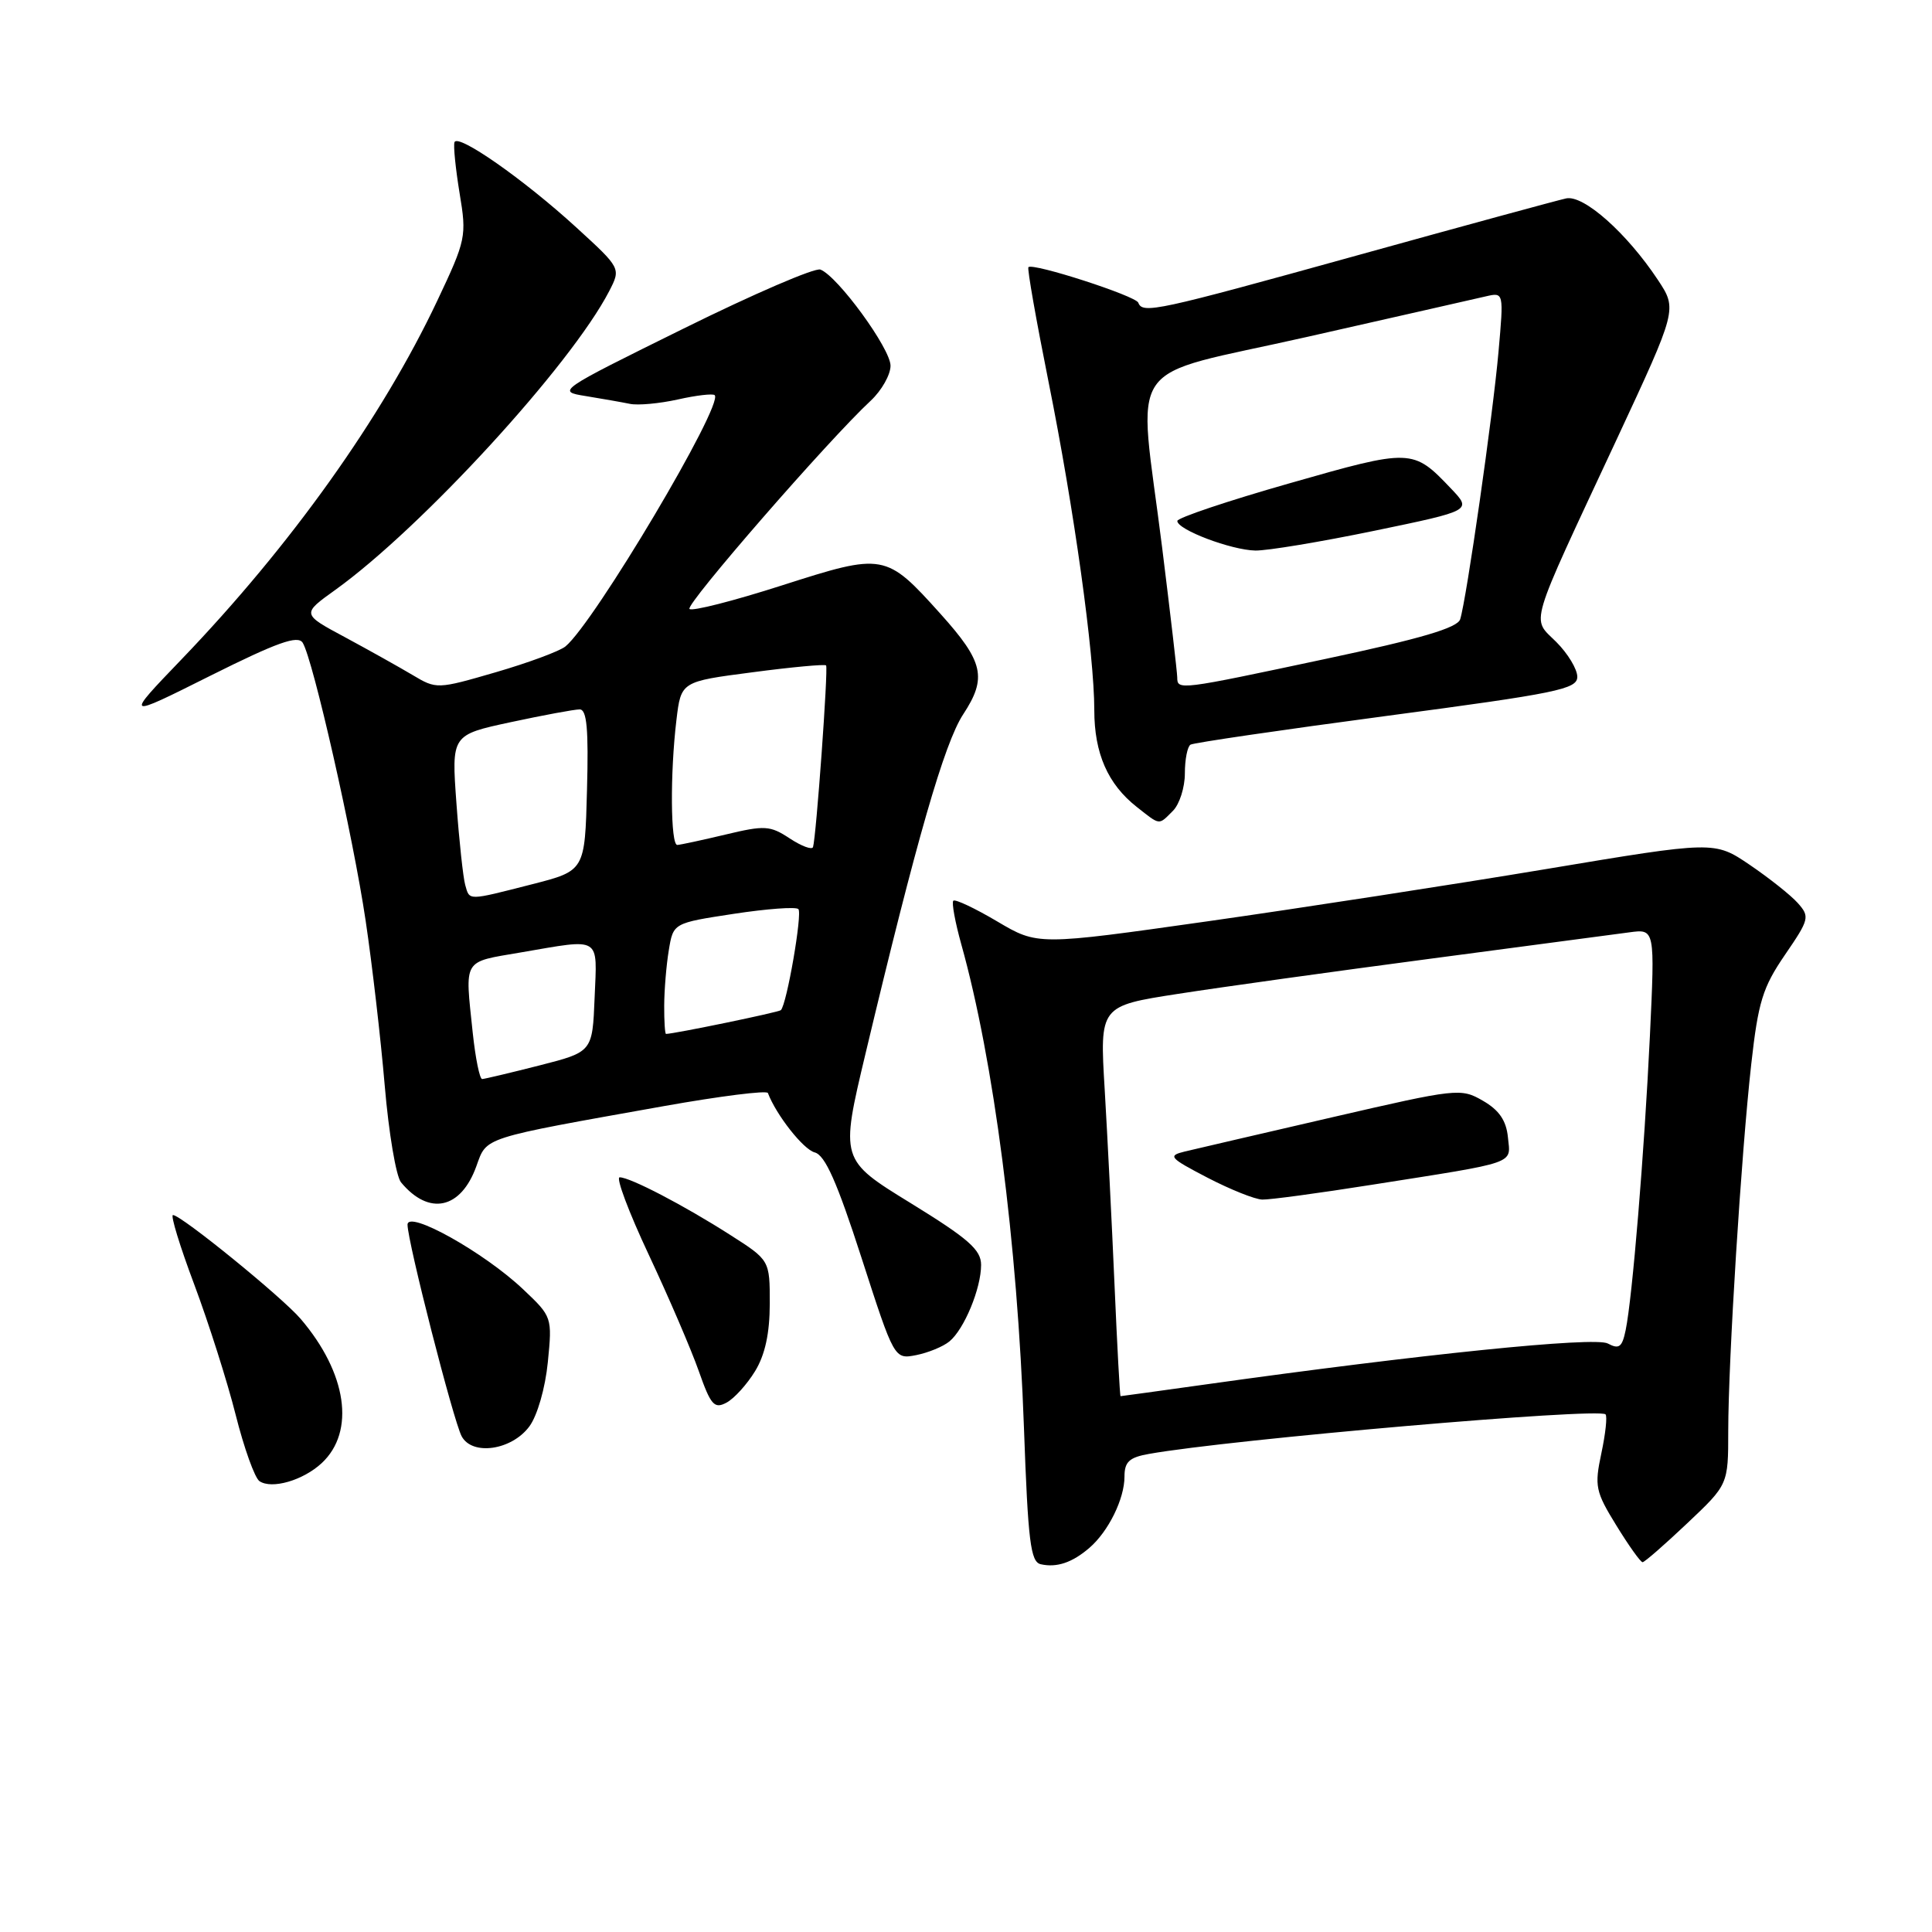 <?xml version="1.0" encoding="UTF-8" standalone="no"?>
<!DOCTYPE svg PUBLIC "-//W3C//DTD SVG 1.1//EN" "http://www.w3.org/Graphics/SVG/1.1/DTD/svg11.dtd" >
<svg xmlns="http://www.w3.org/2000/svg" xmlns:xlink="http://www.w3.org/1999/xlink" version="1.1" viewBox="0 0 256 256">
 <g >
 <path fill="currentColor"
d=" M 144.35 205.10 C 146.87 202.93 149.00 198.61 149.00 195.66 C 149.00 193.70 149.63 193.11 152.25 192.65 C 163.09 190.72 211.83 186.50 212.74 187.41 C 212.99 187.66 212.74 189.98 212.19 192.56 C 211.26 196.93 211.40 197.63 214.18 202.14 C 215.82 204.81 217.38 207.00 217.65 207.00 C 217.91 207.00 220.57 204.68 223.56 201.85 C 229.00 196.71 229.00 196.71 229.00 189.60 C 229.01 180.20 230.72 152.91 232.05 141.00 C 232.97 132.77 233.56 130.84 236.51 126.53 C 239.75 121.80 239.83 121.47 238.21 119.65 C 237.27 118.60 234.40 116.33 231.84 114.59 C 227.17 111.43 227.17 111.43 204.84 115.16 C 192.55 117.21 172.38 120.32 160.00 122.08 C 137.50 125.27 137.50 125.27 132.13 122.09 C 129.17 120.34 126.56 119.11 126.32 119.35 C 126.08 119.59 126.56 122.20 127.38 125.14 C 131.68 140.53 134.80 164.56 135.68 189.21 C 136.22 204.26 136.55 206.97 137.91 207.27 C 140.02 207.75 142.09 207.05 144.35 205.10 Z  M 42.64 193.86 C 47.11 189.68 45.97 181.93 39.84 174.76 C 37.37 171.87 24.00 161.00 22.92 161.00 C 22.57 161.00 23.84 165.15 25.75 170.23 C 27.65 175.31 30.12 183.07 31.23 187.48 C 32.34 191.89 33.76 195.84 34.38 196.26 C 36.01 197.37 40.17 196.16 42.64 193.86 Z  M 70.15 189.00 C 71.20 187.57 72.25 183.93 72.59 180.50 C 73.18 174.54 73.16 174.47 69.34 170.86 C 64.18 165.96 54.00 160.27 54.00 162.28 C 54.00 164.51 60.07 188.24 61.17 190.31 C 62.57 192.93 67.81 192.17 70.15 189.00 Z  M 100.05 181.69 C 101.38 179.51 101.99 176.68 102.00 172.74 C 102.00 166.98 102.00 166.98 96.75 163.63 C 90.60 159.70 83.49 156.00 82.11 156.00 C 81.58 156.00 83.31 160.61 85.96 166.25 C 88.61 171.89 91.59 178.83 92.59 181.67 C 94.18 186.19 94.65 186.72 96.26 185.86 C 97.28 185.32 98.98 183.44 100.05 181.69 Z  M 125.81 177.74 C 127.77 176.12 130.00 170.72 130.00 167.61 C 130.00 165.60 128.34 164.14 120.67 159.42 C 111.33 153.68 111.33 153.68 114.69 139.59 C 121.45 111.23 125.13 98.46 127.63 94.65 C 130.81 89.81 130.34 87.70 124.63 81.35 C 117.37 73.28 117.13 73.24 103.64 77.56 C 97.22 79.62 91.70 81.03 91.36 80.69 C 90.79 80.12 109.79 58.27 115.39 53.08 C 116.82 51.74 118.00 49.66 118.00 48.46 C 118.00 46.19 111.00 36.60 108.71 35.72 C 107.99 35.44 99.83 38.96 90.57 43.54 C 73.84 51.80 73.75 51.86 77.61 52.48 C 79.75 52.83 82.38 53.29 83.45 53.51 C 84.52 53.74 87.40 53.47 89.83 52.93 C 92.27 52.38 94.46 52.13 94.70 52.36 C 95.93 53.59 78.71 82.57 74.92 85.66 C 74.14 86.29 69.98 87.83 65.68 89.08 C 57.94 91.33 57.83 91.33 54.68 89.45 C 52.93 88.41 48.91 86.16 45.74 84.45 C 39.97 81.36 39.97 81.36 44.42 78.17 C 55.88 69.94 75.66 48.37 80.72 38.58 C 82.28 35.55 82.28 35.55 76.39 30.16 C 69.41 23.77 60.62 17.63 60.22 18.85 C 60.06 19.33 60.37 22.37 60.90 25.61 C 61.85 31.31 61.76 31.77 57.94 39.85 C 50.62 55.34 38.52 72.31 24.06 87.36 C 16.50 95.23 16.50 95.23 27.89 89.53 C 36.74 85.11 39.47 84.14 40.11 85.17 C 41.48 87.38 46.79 110.79 48.45 122.00 C 49.31 127.78 50.45 137.61 50.98 143.86 C 51.51 150.11 52.48 155.87 53.14 156.67 C 56.84 161.13 61.07 160.23 63.12 154.53 C 64.54 150.62 63.61 150.91 88.00 146.56 C 95.42 145.24 101.61 144.46 101.75 144.83 C 102.86 147.75 106.44 152.30 107.95 152.70 C 109.33 153.06 110.91 156.62 114.15 166.65 C 118.50 180.12 118.50 180.12 121.40 179.56 C 123.00 179.24 124.98 178.43 125.81 177.74 Z  M 155.43 107.43 C 156.29 106.56 157.00 104.34 157.00 102.49 C 157.00 100.63 157.34 98.92 157.75 98.67 C 158.16 98.42 169.86 96.71 183.75 94.86 C 206.34 91.86 209.00 91.32 209.00 89.68 C 209.00 88.67 207.75 86.60 206.22 85.07 C 202.91 81.76 202.34 83.68 214.21 58.24 C 222.25 40.98 222.25 40.98 219.68 37.09 C 215.57 30.89 209.84 25.79 207.52 26.29 C 206.41 26.53 193.92 29.93 179.76 33.86 C 153.22 41.22 151.40 41.62 150.83 40.11 C 150.50 39.21 136.87 34.80 136.27 35.40 C 136.09 35.57 137.30 42.42 138.94 50.61 C 142.32 67.44 145.00 86.66 145.00 94.10 C 145.00 99.82 146.79 103.90 150.61 106.91 C 153.79 109.41 153.48 109.38 155.43 107.43 Z  M 147.68 170.25 C 147.33 162.14 146.74 150.50 146.38 144.40 C 145.71 133.30 145.71 133.30 156.11 131.69 C 161.82 130.80 176.85 128.71 189.50 127.04 C 202.15 125.37 214.03 123.79 215.90 123.54 C 219.29 123.08 219.29 123.08 218.62 137.29 C 217.87 152.86 216.30 171.94 215.41 176.24 C 214.94 178.52 214.54 178.82 213.04 178.02 C 211.30 177.09 188.34 179.43 159.58 183.47 C 153.57 184.31 148.58 185.00 148.48 185.00 C 148.39 185.00 148.03 178.36 147.68 170.25 Z  M 181.77 156.99 C 201.31 153.91 200.16 154.31 199.81 150.71 C 199.59 148.48 198.65 147.10 196.50 145.86 C 193.57 144.16 193.08 144.22 176.50 148.05 C 167.15 150.21 158.38 152.25 157.00 152.58 C 154.70 153.14 154.93 153.41 160.00 156.05 C 163.03 157.62 166.29 158.93 167.27 158.95 C 168.24 158.98 174.76 158.10 181.77 156.99 Z  M 62.64 136.85 C 61.60 126.90 61.22 127.54 69.02 126.20 C 79.77 124.36 79.13 123.96 78.79 132.19 C 78.50 139.38 78.50 139.38 71.50 141.17 C 67.65 142.15 64.23 142.96 63.89 142.98 C 63.56 142.99 63.00 140.23 62.64 136.85 Z  M 88.01 133.25 C 88.02 131.19 88.29 127.88 88.62 125.91 C 89.21 122.31 89.21 122.31 97.21 121.09 C 101.60 120.42 105.47 120.13 105.79 120.46 C 106.34 121.01 104.26 133.06 103.47 133.85 C 103.20 134.13 89.34 136.99 88.25 137.00 C 88.11 137.00 88.00 135.31 88.01 133.25 Z  M 61.64 117.25 C 61.37 116.29 60.84 111.42 60.48 106.44 C 59.82 97.38 59.82 97.38 67.68 95.69 C 72.01 94.76 76.11 94.00 76.81 94.00 C 77.76 94.00 78.00 96.60 77.78 104.69 C 77.50 115.38 77.50 115.38 70.50 117.17 C 61.87 119.37 62.24 119.37 61.64 117.25 Z  M 104.65 111.10 C 102.04 109.38 101.33 109.34 96.15 110.58 C 93.04 111.32 90.16 111.94 89.75 111.96 C 88.85 112.01 88.78 102.48 89.63 95.41 C 90.24 90.31 90.24 90.31 99.71 89.08 C 104.91 88.39 109.30 87.99 109.46 88.17 C 109.77 88.51 108.15 110.90 107.73 112.24 C 107.60 112.64 106.22 112.13 104.65 111.10 Z  M 155.99 89.75 C 155.98 89.06 155.08 81.33 153.99 72.56 C 150.79 46.89 148.48 50.23 173.25 44.63 C 184.94 41.99 195.57 39.57 196.88 39.27 C 199.26 38.72 199.26 38.72 198.56 46.61 C 197.83 54.93 194.32 79.41 193.48 82.06 C 193.12 83.20 188.22 84.64 175.64 87.31 C 156.15 91.46 156.00 91.48 155.99 89.75 Z  M 182.11 70.33 C 195.04 67.65 195.04 67.65 192.27 64.74 C 187.22 59.43 187.03 59.42 170.87 64.04 C 162.69 66.37 156.00 68.62 156.00 69.03 C 156.00 70.19 163.15 72.89 166.34 72.95 C 167.91 72.98 175.00 71.80 182.11 70.33 Z "/>
</g>
</svg>